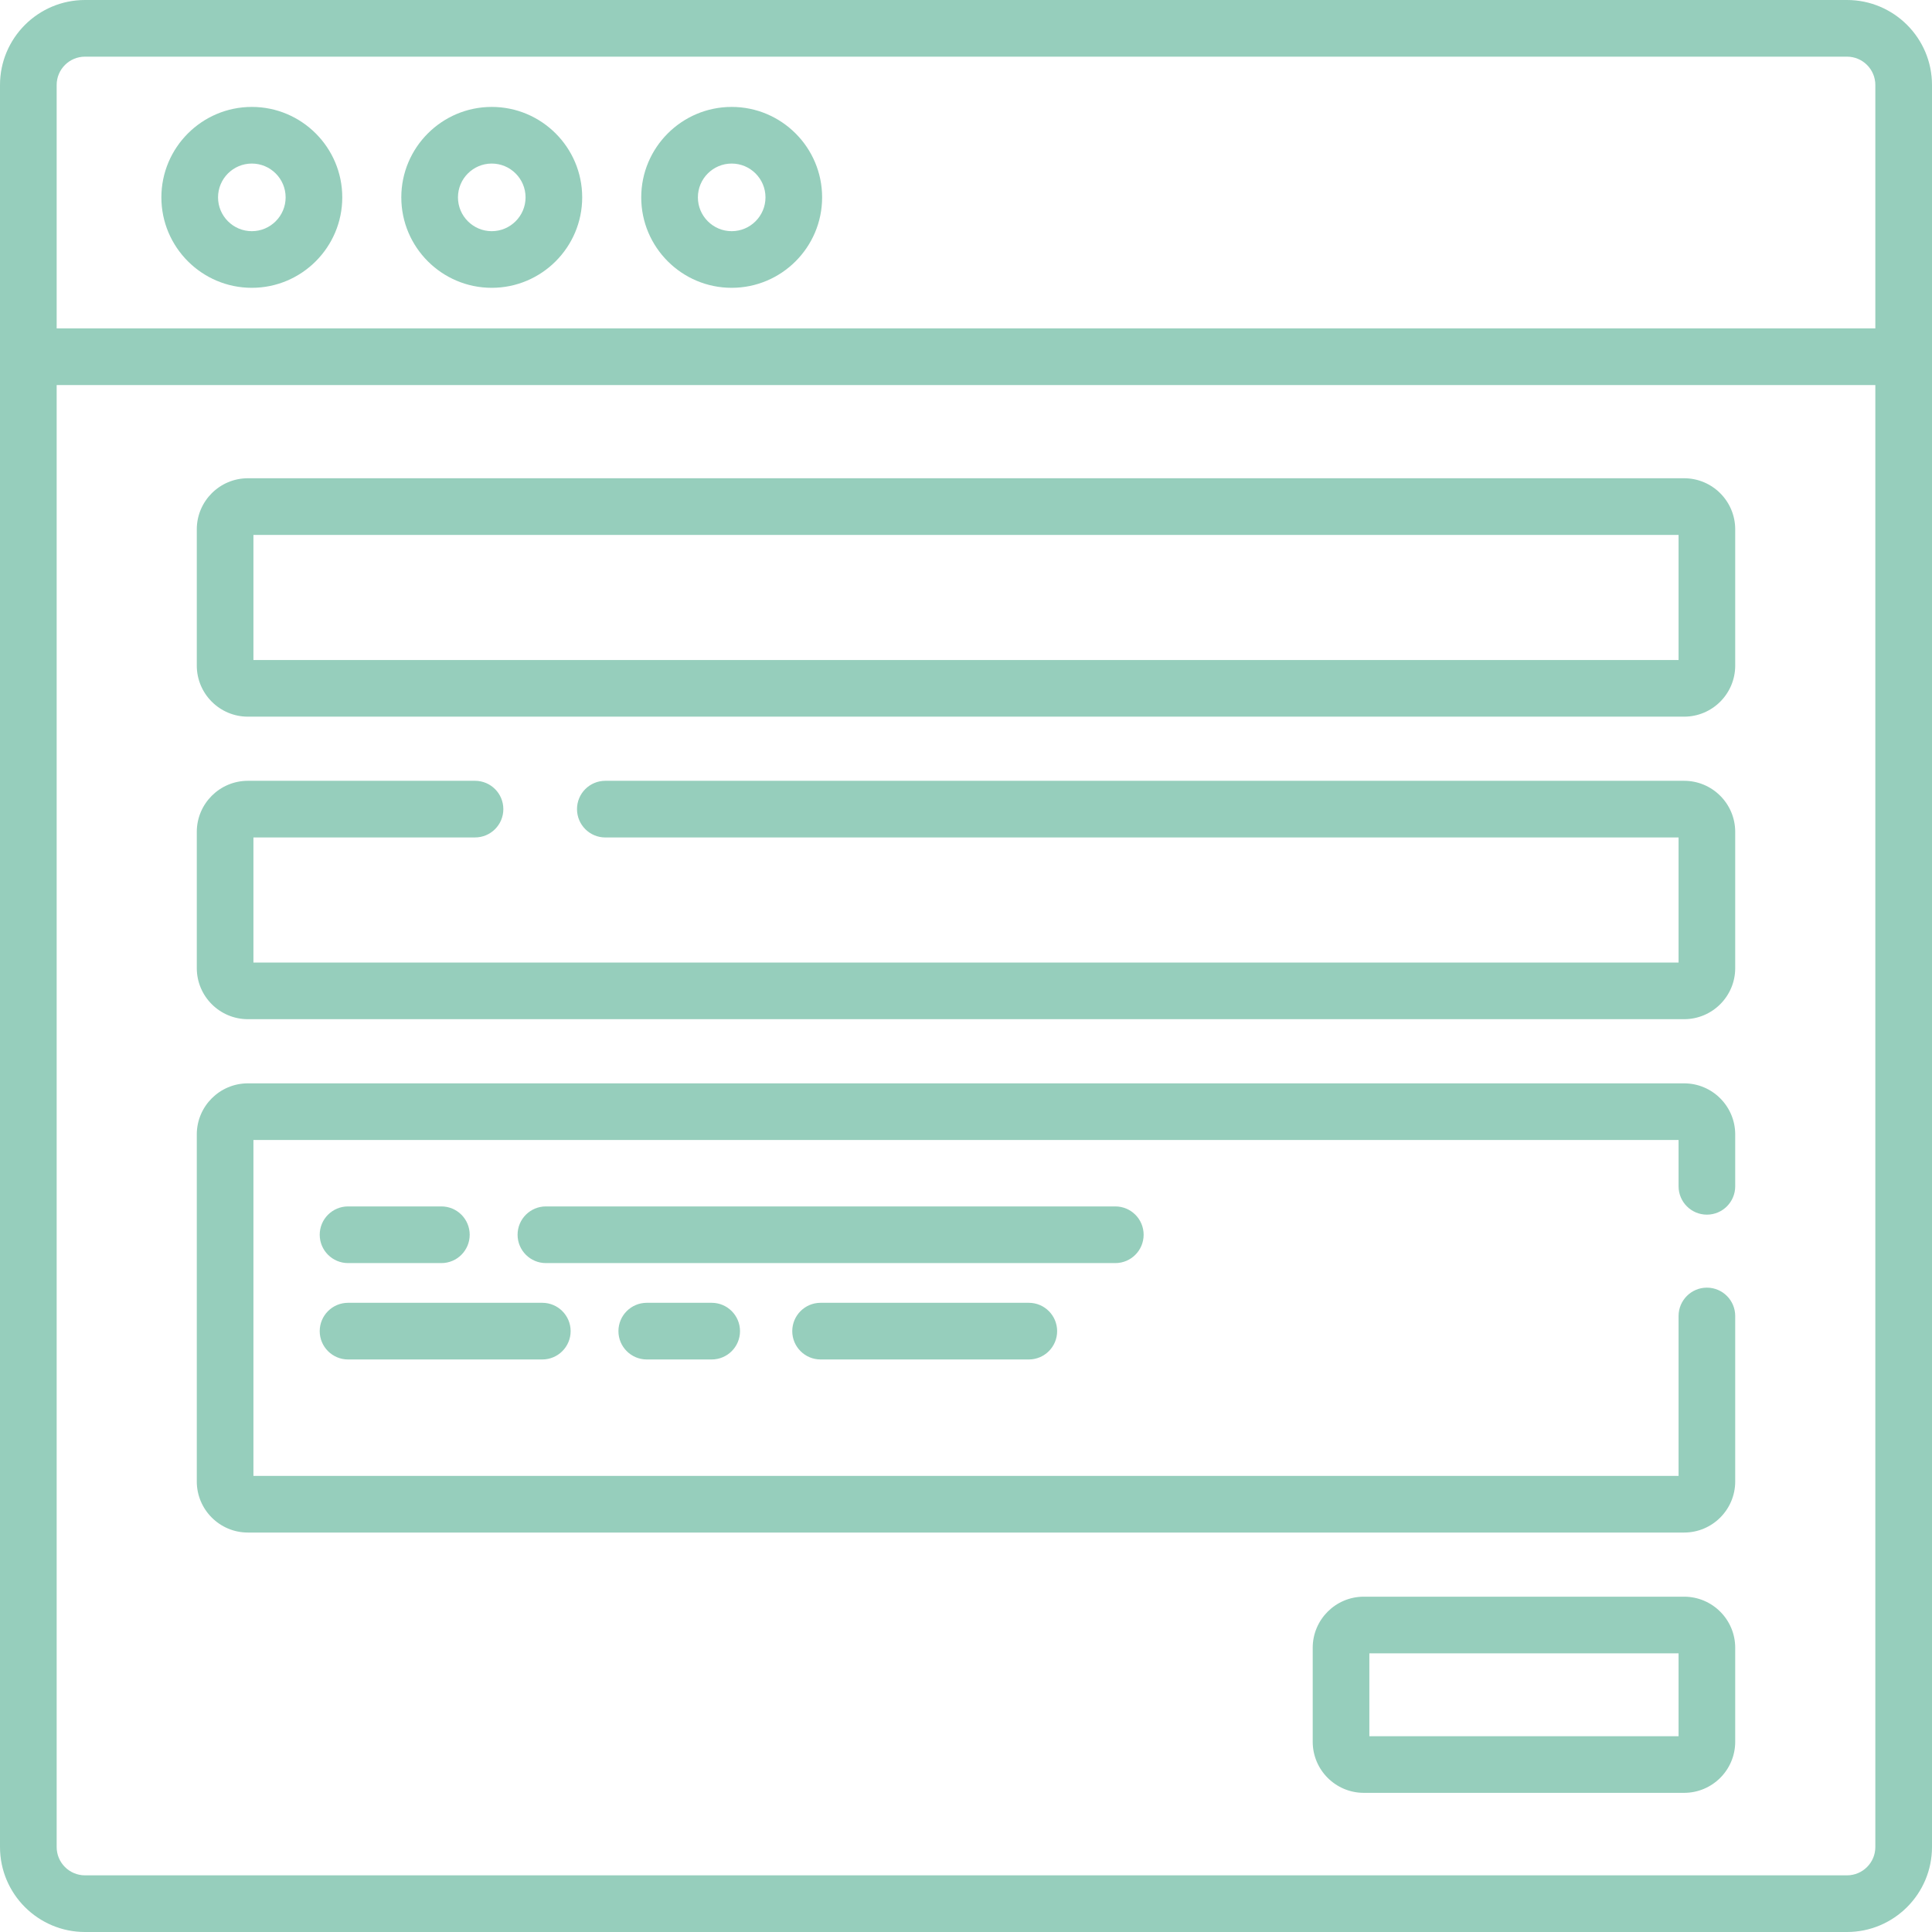 <svg width="70" height="70" viewBox="0 0 70 70" fill="none" xmlns="http://www.w3.org/2000/svg">
<g clip-path="url(#clip0_15_1289)">
<path d="M66.921 0H3.079C1.381 0 0 1.381 0 3.079V12.925V66.921C0 68.619 1.381 70 3.079 70H66.921C68.619 70 70 68.619 70 66.921V12.925V3.079C70 1.381 68.619 0 66.921 0ZM67.947 66.921C67.947 67.487 67.487 67.947 66.921 67.947H3.079C2.513 67.947 2.053 67.487 2.053 66.921V13.952H67.947V66.921ZM67.947 11.899H2.053V3.079C2.053 2.513 2.513 2.053 3.079 2.053H66.921C67.487 2.053 67.947 2.513 67.947 3.079V11.899Z" fill="#96CEBC"/>
<path d="M9.124 3.874C7.317 3.874 5.847 5.344 5.847 7.151C5.847 8.958 7.317 10.428 9.124 10.428C10.931 10.428 12.401 8.958 12.401 7.151C12.401 5.344 10.931 3.874 9.124 3.874ZM9.124 8.376C8.449 8.376 7.9 7.826 7.9 7.151C7.9 6.476 8.449 5.926 9.124 5.926C9.8 5.926 10.349 6.476 10.349 7.151C10.349 7.826 9.799 8.376 9.124 8.376Z" fill="#96CEBC"/>
<path d="M17.817 3.874C16.01 3.874 14.54 5.344 14.54 7.151C14.54 8.958 16.01 10.428 17.817 10.428C19.624 10.428 21.094 8.958 21.094 7.151C21.094 5.344 19.624 3.874 17.817 3.874ZM17.817 8.376C17.142 8.376 16.593 7.826 16.593 7.151C16.593 6.476 17.142 5.926 17.817 5.926C18.492 5.926 19.042 6.476 19.042 7.151C19.042 7.826 18.492 8.376 17.817 8.376Z" fill="#96CEBC"/>
<path d="M26.51 3.874C24.703 3.874 23.233 5.344 23.233 7.151C23.233 8.958 24.703 10.428 26.51 10.428C28.317 10.428 29.787 8.958 29.787 7.151C29.787 5.344 28.317 3.874 26.51 3.874ZM26.51 8.376C25.835 8.376 25.286 7.826 25.286 7.151C25.286 6.476 25.835 5.926 26.51 5.926C27.185 5.926 27.735 6.476 27.735 7.151C27.735 7.826 27.186 8.376 26.51 8.376Z" fill="#96CEBC"/>
<path d="M8.981 25.966H61.019C62.04 25.966 62.87 25.136 62.87 24.115V19.179C62.87 18.159 62.04 17.328 61.019 17.328H8.981C7.96 17.328 7.13 18.159 7.13 19.179V24.115C7.13 25.136 7.96 25.966 8.981 25.966ZM9.182 19.381H60.818V23.913H9.182V19.381Z" fill="#96CEBC"/>
<path d="M8.981 36.927H61.019C62.04 36.927 62.87 36.097 62.87 35.077V30.141C62.87 29.12 62.04 28.29 61.019 28.29H21.932C21.365 28.29 20.906 28.749 20.906 29.316C20.906 29.883 21.365 30.343 21.932 30.343H60.818V34.875H9.182V30.342H17.211C17.778 30.342 18.237 29.883 18.237 29.316C18.237 28.749 17.778 28.29 17.211 28.29H8.981C7.96 28.29 7.13 29.12 7.13 30.141V35.076C7.13 36.097 7.96 36.927 8.981 36.927Z" fill="#96CEBC"/>
<path d="M8.981 55.527H61.019C62.04 55.527 62.87 54.697 62.87 53.676V47.681C62.87 47.114 62.411 46.654 61.844 46.654C61.277 46.654 60.818 47.114 60.818 47.681V53.474H9.182V41.304H60.818V42.982C60.818 43.549 61.277 44.009 61.844 44.009C62.411 44.009 62.87 43.549 62.87 42.982V41.103C62.87 40.082 62.04 39.252 61.019 39.252H8.981C7.96 39.252 7.13 40.082 7.13 41.103V53.676C7.13 54.697 7.96 55.527 8.981 55.527Z" fill="#96CEBC"/>
<path d="M61.019 57.851H49.413C48.392 57.851 47.562 58.681 47.562 59.702V63.107C47.562 64.128 48.392 64.958 49.413 64.958H61.019C62.04 64.958 62.87 64.128 62.87 63.107V59.702C62.87 58.681 62.04 57.851 61.019 57.851ZM60.818 62.906H49.614V59.904H60.818V62.906Z" fill="#96CEBC"/>
<path d="M12.611 45.764H15.992C16.559 45.764 17.018 45.304 17.018 44.737C17.018 44.17 16.559 43.711 15.992 43.711H12.611C12.044 43.711 11.584 44.17 11.584 44.737C11.584 45.304 12.044 45.764 12.611 45.764Z" fill="#96CEBC"/>
<path d="M41.436 44.737C41.436 44.17 40.977 43.711 40.41 43.711H19.779C19.212 43.711 18.753 44.17 18.753 44.737C18.753 45.304 19.212 45.764 19.779 45.764H40.41C40.977 45.764 41.436 45.304 41.436 44.737Z" fill="#96CEBC"/>
<path d="M29.731 47.203C29.164 47.203 28.705 47.663 28.705 48.23C28.705 48.796 29.164 49.256 29.731 49.256H37.276C37.843 49.256 38.302 48.796 38.302 48.23C38.302 47.663 37.843 47.203 37.276 47.203H29.731Z" fill="#96CEBC"/>
<path d="M23.434 47.203C22.867 47.203 22.407 47.663 22.407 48.23C22.407 48.796 22.867 49.256 23.434 49.256H25.786C26.352 49.256 26.812 48.796 26.812 48.23C26.812 47.663 26.352 47.203 25.786 47.203H23.434Z" fill="#96CEBC"/>
<path d="M12.611 49.256H19.648C20.215 49.256 20.675 48.796 20.675 48.23C20.675 47.663 20.215 47.203 19.648 47.203H12.611C12.044 47.203 11.584 47.663 11.584 48.23C11.584 48.796 12.044 49.256 12.611 49.256Z" fill="#96CEBC"/>
</g>
<defs>
<clipPath id="clip0_15_1289">
<rect width="70" height="70" fill="white"/>
</clipPath>
</defs>
</svg>
